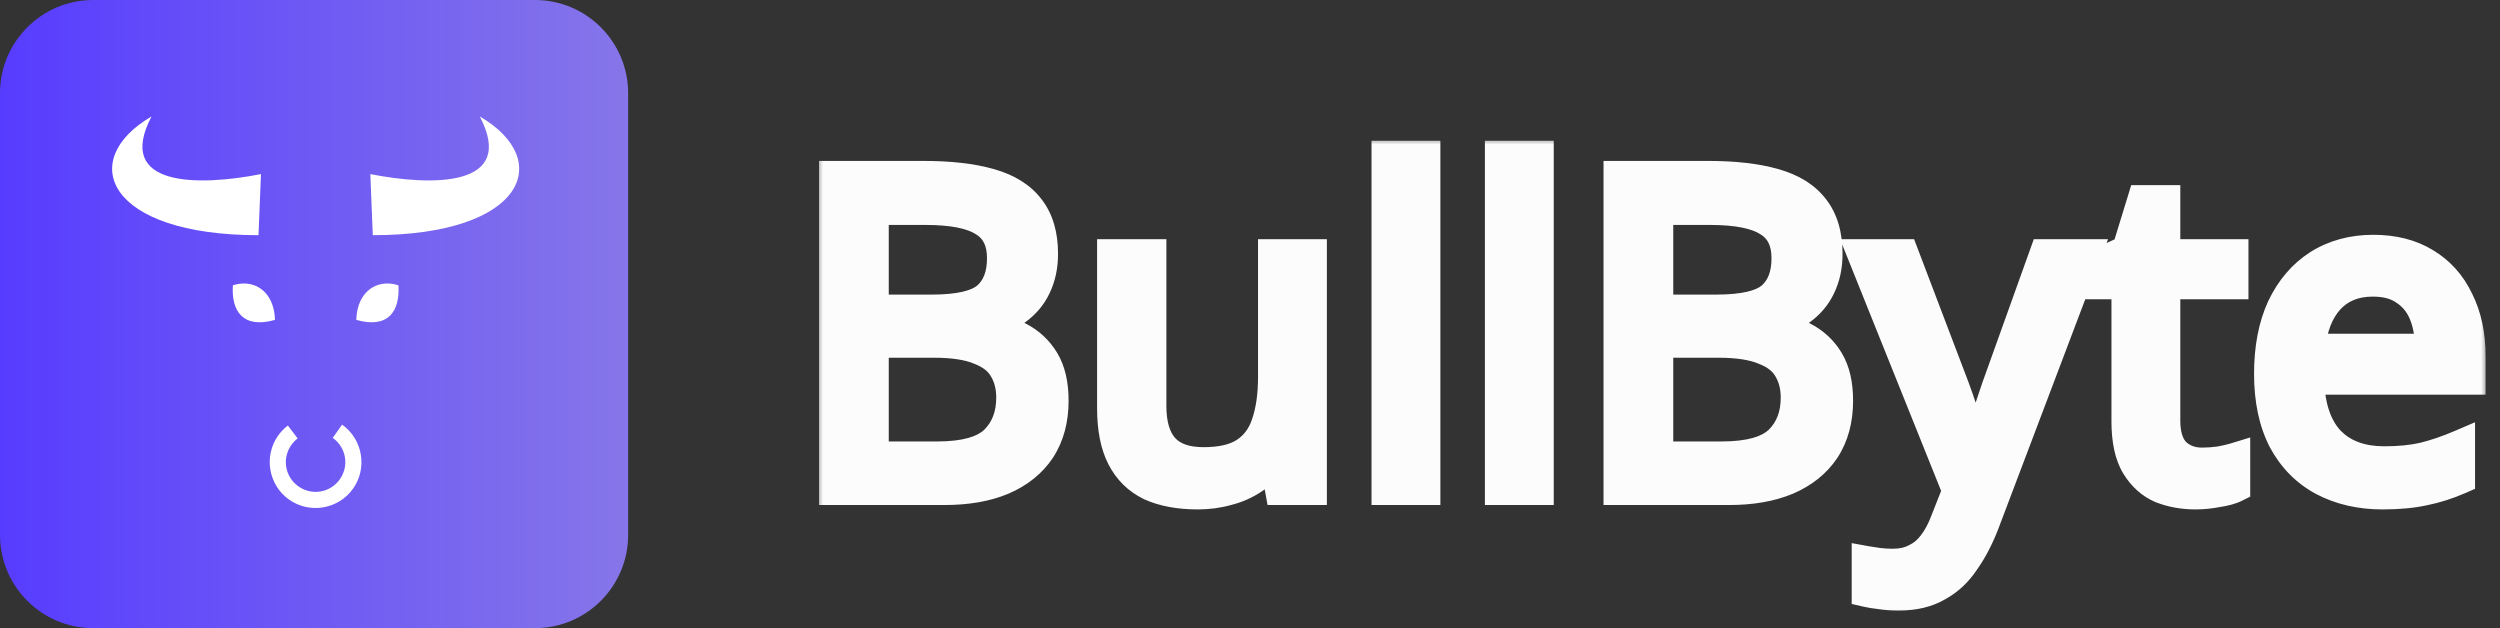 <svg width="199" height="50" viewBox="0 0 199 50" fill="none" xmlns="http://www.w3.org/2000/svg">
<rect x="0" y="0" width="199" height="50" fill="#333333" stroke="none"/>
<path d="M42.578 0H7.422C3.323 0 0 3.323 0 7.422V42.578C0 46.677 3.323 50 7.422 50H42.578C46.677 50 50 46.677 50 42.578V7.422C50 3.323 46.677 0 42.578 0Z" fill="url(#paint0_linear_1554_40639)"/>
<path d="M12.06 9.27C6.069 12.768 8.537 18.721 20.577 18.721L20.773 13.858C15.866 14.824 9.097 14.933 12.06 9.27L12.06 9.27ZM38.191 9.27C41.155 14.933 34.386 14.824 29.479 13.858L29.674 18.721C41.715 18.721 44.182 12.768 38.191 9.27H38.191ZM19.352 22.567C19.09 22.574 18.817 22.621 18.536 22.711C18.406 24.77 19.339 26.184 21.886 25.465C21.854 23.651 20.768 22.528 19.352 22.567ZM30.898 22.567C29.482 22.528 28.395 23.651 28.364 25.464C30.91 26.185 31.844 24.77 31.714 22.711C31.433 22.621 31.16 22.574 30.898 22.567ZM27.23 33.801L26.485 34.855C27.557 35.613 27.809 37.078 27.051 38.15C26.294 39.223 24.829 39.474 23.757 38.716C22.684 37.958 22.432 36.494 23.19 35.421C23.33 35.222 23.5 35.047 23.693 34.9L22.916 33.872C22.616 34.098 22.353 34.369 22.136 34.676C20.976 36.318 21.37 38.61 23.012 39.77C24.654 40.931 26.944 40.537 28.105 38.895C29.265 37.252 28.872 34.961 27.23 33.801L27.23 33.801Z" fill="white"/>
<mask id="path-3-outside-1_1554_40639" maskUnits="userSpaceOnUse" x="65" y="11" width="133" height="38" fill="black">
<rect fill="white" x="65" y="11" width="133" height="38"/>
<path d="M73.535 14.01C75.612 14.01 77.35 14.208 78.75 14.605C80.173 15.002 81.235 15.655 81.935 16.565C82.658 17.475 83.02 18.688 83.02 20.205C83.02 21.185 82.833 22.06 82.46 22.83C82.11 23.577 81.573 24.207 80.85 24.72C80.15 25.21 79.287 25.548 78.26 25.735V25.91C79.31 26.073 80.255 26.377 81.095 26.82C81.958 27.263 82.635 27.893 83.125 28.71C83.615 29.527 83.86 30.588 83.86 31.895C83.86 33.412 83.51 34.707 82.81 35.78C82.11 36.83 81.107 37.635 79.8 38.195C78.517 38.732 76.977 39 75.18 39H66.395V14.01H73.535ZM74.165 24.65C76.312 24.65 77.782 24.312 78.575 23.635C79.368 22.935 79.765 21.908 79.765 20.555C79.765 19.178 79.275 18.198 78.295 17.615C77.338 17.008 75.798 16.705 73.675 16.705H69.545V24.65H74.165ZM69.545 27.275V36.34H74.585C76.802 36.34 78.342 35.908 79.205 35.045C80.068 34.182 80.5 33.05 80.5 31.65C80.5 30.763 80.302 29.993 79.905 29.34C79.532 28.687 78.89 28.185 77.98 27.835C77.093 27.462 75.88 27.275 74.34 27.275H69.545ZM104.419 20.24V39H101.899L101.444 36.515H101.304C100.907 37.168 100.394 37.705 99.764 38.125C99.134 38.545 98.445 38.848 97.699 39.035C96.952 39.245 96.17 39.35 95.354 39.35C93.86 39.35 92.6 39.117 91.574 38.65C90.57 38.16 89.812 37.413 89.299 36.41C88.785 35.407 88.529 34.112 88.529 32.525V20.24H91.644V32.315C91.644 33.808 91.982 34.928 92.659 35.675C93.335 36.422 94.385 36.795 95.809 36.795C97.209 36.795 98.305 36.538 99.099 36.025C99.915 35.488 100.487 34.718 100.814 33.715C101.164 32.688 101.339 31.452 101.339 30.005V20.24H104.419ZM113.454 39H110.374V12.4H113.454V39ZM122.478 39H119.398V12.4H122.478V39ZM135.981 14.01C138.058 14.01 139.796 14.208 141.196 14.605C142.62 15.002 143.681 15.655 144.381 16.565C145.105 17.475 145.466 18.688 145.466 20.205C145.466 21.185 145.28 22.06 144.906 22.83C144.556 23.577 144.02 24.207 143.296 24.72C142.596 25.21 141.733 25.548 140.706 25.735V25.91C141.756 26.073 142.701 26.377 143.541 26.82C144.405 27.263 145.081 27.893 145.571 28.71C146.061 29.527 146.306 30.588 146.306 31.895C146.306 33.412 145.956 34.707 145.256 35.78C144.556 36.83 143.553 37.635 142.246 38.195C140.963 38.732 139.423 39 137.626 39H128.841V14.01H135.981ZM136.611 24.65C138.758 24.65 140.228 24.312 141.021 23.635C141.815 22.935 142.211 21.908 142.211 20.555C142.211 19.178 141.721 18.198 140.741 17.615C139.785 17.008 138.245 16.705 136.121 16.705H131.991V24.65H136.611ZM131.991 27.275V36.34H137.031C139.248 36.34 140.788 35.908 141.651 35.045C142.515 34.182 142.946 33.05 142.946 31.65C142.946 30.763 142.748 29.993 142.351 29.34C141.978 28.687 141.336 28.185 140.426 27.835C139.54 27.462 138.326 27.275 136.786 27.275H131.991ZM148.245 20.24H151.535L155.595 30.915C155.828 31.545 156.038 32.152 156.225 32.735C156.435 33.318 156.622 33.89 156.785 34.45C156.948 34.987 157.077 35.512 157.17 36.025H157.31C157.45 35.442 157.672 34.683 157.975 33.75C158.278 32.793 158.593 31.837 158.92 30.88L162.735 20.24H166.06L157.975 41.59C157.532 42.757 157.007 43.772 156.4 44.635C155.817 45.522 155.093 46.198 154.23 46.665C153.39 47.155 152.363 47.4 151.15 47.4C150.59 47.4 150.1 47.365 149.68 47.295C149.26 47.248 148.898 47.19 148.595 47.12V44.67C148.852 44.717 149.155 44.763 149.505 44.81C149.878 44.857 150.263 44.88 150.66 44.88C151.383 44.88 152.002 44.74 152.515 44.46C153.052 44.203 153.507 43.818 153.88 43.305C154.253 42.815 154.568 42.232 154.825 41.555L155.805 39.07L148.245 20.24ZM175.292 36.83C175.758 36.83 176.237 36.795 176.727 36.725C177.217 36.632 177.613 36.538 177.917 36.445V38.79C177.59 38.953 177.123 39.082 176.517 39.175C175.91 39.292 175.327 39.35 174.767 39.35C173.787 39.35 172.877 39.187 172.037 38.86C171.22 38.51 170.555 37.915 170.042 37.075C169.528 36.235 169.272 35.057 169.272 33.54V22.62H166.612V21.15L169.307 19.925L170.532 15.935H172.352V20.24H177.777V22.62H172.352V33.47C172.352 34.613 172.62 35.465 173.157 36.025C173.717 36.562 174.428 36.83 175.292 36.83ZM188.918 19.89C190.528 19.89 191.905 20.24 193.048 20.94C194.215 21.64 195.102 22.632 195.708 23.915C196.338 25.175 196.653 26.657 196.653 28.36V30.215H183.808C183.855 32.338 184.392 33.96 185.418 35.08C186.468 36.177 187.927 36.725 189.793 36.725C190.983 36.725 192.033 36.62 192.943 36.41C193.877 36.177 194.833 35.85 195.813 35.43V38.125C194.857 38.545 193.912 38.848 192.978 39.035C192.045 39.245 190.937 39.35 189.653 39.35C187.88 39.35 186.305 38.988 184.928 38.265C183.575 37.542 182.513 36.468 181.743 35.045C180.997 33.598 180.623 31.837 180.623 29.76C180.623 27.707 180.962 25.945 181.638 24.475C182.338 23.005 183.307 21.873 184.543 21.08C185.803 20.287 187.262 19.89 188.918 19.89ZM188.883 22.41C187.413 22.41 186.247 22.888 185.383 23.845C184.543 24.778 184.042 26.085 183.878 27.765H193.433C193.433 26.692 193.27 25.758 192.943 24.965C192.617 24.172 192.115 23.553 191.438 23.11C190.785 22.643 189.933 22.41 188.883 22.41Z"/>
</mask>
<path d="M73.535 14.01C75.612 14.01 77.35 14.208 78.75 14.605C80.173 15.002 81.235 15.655 81.935 16.565C82.658 17.475 83.02 18.688 83.02 20.205C83.02 21.185 82.833 22.06 82.46 22.83C82.11 23.577 81.573 24.207 80.85 24.72C80.15 25.21 79.287 25.548 78.26 25.735V25.91C79.31 26.073 80.255 26.377 81.095 26.82C81.958 27.263 82.635 27.893 83.125 28.71C83.615 29.527 83.86 30.588 83.86 31.895C83.86 33.412 83.51 34.707 82.81 35.78C82.11 36.83 81.107 37.635 79.8 38.195C78.517 38.732 76.977 39 75.18 39H66.395V14.01H73.535ZM74.165 24.65C76.312 24.65 77.782 24.312 78.575 23.635C79.368 22.935 79.765 21.908 79.765 20.555C79.765 19.178 79.275 18.198 78.295 17.615C77.338 17.008 75.798 16.705 73.675 16.705H69.545V24.65H74.165ZM69.545 27.275V36.34H74.585C76.802 36.34 78.342 35.908 79.205 35.045C80.068 34.182 80.5 33.05 80.5 31.65C80.5 30.763 80.302 29.993 79.905 29.34C79.532 28.687 78.89 28.185 77.98 27.835C77.093 27.462 75.88 27.275 74.34 27.275H69.545ZM104.419 20.24V39H101.899L101.444 36.515H101.304C100.907 37.168 100.394 37.705 99.764 38.125C99.134 38.545 98.445 38.848 97.699 39.035C96.952 39.245 96.17 39.35 95.354 39.35C93.86 39.35 92.6 39.117 91.574 38.65C90.57 38.16 89.812 37.413 89.299 36.41C88.785 35.407 88.529 34.112 88.529 32.525V20.24H91.644V32.315C91.644 33.808 91.982 34.928 92.659 35.675C93.335 36.422 94.385 36.795 95.809 36.795C97.209 36.795 98.305 36.538 99.099 36.025C99.915 35.488 100.487 34.718 100.814 33.715C101.164 32.688 101.339 31.452 101.339 30.005V20.24H104.419ZM113.454 39H110.374V12.4H113.454V39ZM122.478 39H119.398V12.4H122.478V39ZM135.981 14.01C138.058 14.01 139.796 14.208 141.196 14.605C142.62 15.002 143.681 15.655 144.381 16.565C145.105 17.475 145.466 18.688 145.466 20.205C145.466 21.185 145.28 22.06 144.906 22.83C144.556 23.577 144.02 24.207 143.296 24.72C142.596 25.21 141.733 25.548 140.706 25.735V25.91C141.756 26.073 142.701 26.377 143.541 26.82C144.405 27.263 145.081 27.893 145.571 28.71C146.061 29.527 146.306 30.588 146.306 31.895C146.306 33.412 145.956 34.707 145.256 35.78C144.556 36.83 143.553 37.635 142.246 38.195C140.963 38.732 139.423 39 137.626 39H128.841V14.01H135.981ZM136.611 24.65C138.758 24.65 140.228 24.312 141.021 23.635C141.815 22.935 142.211 21.908 142.211 20.555C142.211 19.178 141.721 18.198 140.741 17.615C139.785 17.008 138.245 16.705 136.121 16.705H131.991V24.65H136.611ZM131.991 27.275V36.34H137.031C139.248 36.34 140.788 35.908 141.651 35.045C142.515 34.182 142.946 33.05 142.946 31.65C142.946 30.763 142.748 29.993 142.351 29.34C141.978 28.687 141.336 28.185 140.426 27.835C139.54 27.462 138.326 27.275 136.786 27.275H131.991ZM148.245 20.24H151.535L155.595 30.915C155.828 31.545 156.038 32.152 156.225 32.735C156.435 33.318 156.622 33.89 156.785 34.45C156.948 34.987 157.077 35.512 157.17 36.025H157.31C157.45 35.442 157.672 34.683 157.975 33.75C158.278 32.793 158.593 31.837 158.92 30.88L162.735 20.24H166.06L157.975 41.59C157.532 42.757 157.007 43.772 156.4 44.635C155.817 45.522 155.093 46.198 154.23 46.665C153.39 47.155 152.363 47.4 151.15 47.4C150.59 47.4 150.1 47.365 149.68 47.295C149.26 47.248 148.898 47.19 148.595 47.12V44.67C148.852 44.717 149.155 44.763 149.505 44.81C149.878 44.857 150.263 44.88 150.66 44.88C151.383 44.88 152.002 44.74 152.515 44.46C153.052 44.203 153.507 43.818 153.88 43.305C154.253 42.815 154.568 42.232 154.825 41.555L155.805 39.07L148.245 20.24ZM175.292 36.83C175.758 36.83 176.237 36.795 176.727 36.725C177.217 36.632 177.613 36.538 177.917 36.445V38.79C177.59 38.953 177.123 39.082 176.517 39.175C175.91 39.292 175.327 39.35 174.767 39.35C173.787 39.35 172.877 39.187 172.037 38.86C171.22 38.51 170.555 37.915 170.042 37.075C169.528 36.235 169.272 35.057 169.272 33.54V22.62H166.612V21.15L169.307 19.925L170.532 15.935H172.352V20.24H177.777V22.62H172.352V33.47C172.352 34.613 172.62 35.465 173.157 36.025C173.717 36.562 174.428 36.83 175.292 36.83ZM188.918 19.89C190.528 19.89 191.905 20.24 193.048 20.94C194.215 21.64 195.102 22.632 195.708 23.915C196.338 25.175 196.653 26.657 196.653 28.36V30.215H183.808C183.855 32.338 184.392 33.96 185.418 35.08C186.468 36.177 187.927 36.725 189.793 36.725C190.983 36.725 192.033 36.62 192.943 36.41C193.877 36.177 194.833 35.85 195.813 35.43V38.125C194.857 38.545 193.912 38.848 192.978 39.035C192.045 39.245 190.937 39.35 189.653 39.35C187.88 39.35 186.305 38.988 184.928 38.265C183.575 37.542 182.513 36.468 181.743 35.045C180.997 33.598 180.623 31.837 180.623 29.76C180.623 27.707 180.962 25.945 181.638 24.475C182.338 23.005 183.307 21.873 184.543 21.08C185.803 20.287 187.262 19.89 188.918 19.89ZM188.883 22.41C187.413 22.41 186.247 22.888 185.383 23.845C184.543 24.778 184.042 26.085 183.878 27.765H193.433C193.433 26.692 193.27 25.758 192.943 24.965C192.617 24.172 192.115 23.553 191.438 23.11C190.785 22.643 189.933 22.41 188.883 22.41Z" fill="#FCFCFC"/>
<path d="M78.75 14.605L78.423 15.76L78.428 15.761L78.75 14.605ZM81.935 16.565L80.984 17.297L80.99 17.304L80.996 17.312L81.935 16.565ZM82.46 22.83L81.38 22.306L81.377 22.314L81.374 22.321L82.46 22.83ZM80.85 24.72L81.538 25.703L81.544 25.699L80.85 24.72ZM78.26 25.735L78.045 24.554L77.06 24.733V25.735H78.26ZM78.26 25.91H77.06V26.938L78.076 27.096L78.26 25.91ZM81.095 26.82L80.535 27.881L80.547 27.887L81.095 26.82ZM83.125 28.71L84.154 28.093V28.093L83.125 28.71ZM82.81 35.78L83.808 36.446L83.815 36.435L82.81 35.78ZM79.8 38.195L80.263 39.302L80.273 39.298L79.8 38.195ZM66.395 39H65.195V40.2H66.395V39ZM66.395 14.01V12.81H65.195V14.01H66.395ZM78.575 23.635L79.354 24.548L79.361 24.541L79.369 24.535L78.575 23.635ZM78.295 17.615L77.652 18.628L77.667 18.637L77.681 18.646L78.295 17.615ZM69.545 16.705V15.505H68.345V16.705H69.545ZM69.545 24.65H68.345V25.85H69.545V24.65ZM69.545 27.275V26.075H68.345V27.275H69.545ZM69.545 36.34H68.345V37.54H69.545V36.34ZM79.205 35.045L80.053 35.894L79.205 35.045ZM79.905 29.34L78.863 29.935L78.871 29.949L78.879 29.963L79.905 29.34ZM77.98 27.835L77.514 28.941L77.532 28.948L77.549 28.955L77.98 27.835ZM73.535 15.21C75.544 15.21 77.164 15.403 78.423 15.76L79.077 13.45C77.536 13.014 75.679 12.81 73.535 12.81V15.21ZM78.428 15.761C79.673 16.108 80.482 16.645 80.984 17.297L82.886 15.833C81.988 14.665 80.673 13.895 79.072 13.449L78.428 15.761ZM80.996 17.312C81.505 17.952 81.82 18.876 81.82 20.205H84.22C84.22 18.5 83.812 16.998 82.874 15.818L80.996 17.312ZM81.82 20.205C81.82 21.03 81.664 21.722 81.38 22.306L83.54 23.354C84.003 22.398 84.22 21.34 84.22 20.205H81.82ZM81.374 22.321C81.118 22.866 80.723 23.339 80.156 23.741L81.544 25.699C82.424 25.075 83.102 24.288 83.547 23.339L81.374 22.321ZM80.162 23.737C79.631 24.108 78.939 24.392 78.045 24.554L78.475 26.916C79.635 26.705 80.669 26.312 81.538 25.703L80.162 23.737ZM77.06 25.735V25.91H79.46V25.735H77.06ZM78.076 27.096C79.01 27.241 79.825 27.507 80.535 27.881L81.655 25.759C80.685 25.247 79.61 24.906 78.444 24.724L78.076 27.096ZM80.547 27.887C81.215 28.231 81.724 28.706 82.096 29.327L84.154 28.093C83.546 27.08 82.702 26.296 81.643 25.753L80.547 27.887ZM82.096 29.327C82.44 29.901 82.66 30.728 82.66 31.895H85.06C85.06 30.448 84.79 29.153 84.154 28.093L82.096 29.327ZM82.66 31.895C82.66 33.222 82.356 34.28 81.805 35.124L83.815 36.435C84.664 35.134 85.06 33.601 85.06 31.895H82.66ZM81.811 35.114C81.257 35.947 80.448 36.612 79.327 37.092L80.273 39.298C81.765 38.658 82.963 37.713 83.808 36.446L81.811 35.114ZM79.337 37.088C78.236 37.548 76.862 37.8 75.18 37.8V40.2C77.091 40.2 78.797 39.915 80.263 39.302L79.337 37.088ZM75.18 37.8H66.395V40.2H75.18V37.8ZM67.595 39V14.01H65.195V39H67.595ZM66.395 15.21H73.535V12.81H66.395V15.21ZM74.165 25.85C76.344 25.85 78.207 25.526 79.354 24.548L77.796 22.722C77.356 23.098 76.279 23.45 74.165 23.45V25.85ZM79.369 24.535C80.489 23.547 80.965 22.15 80.965 20.555H78.565C78.565 21.667 78.248 22.323 77.781 22.735L79.369 24.535ZM80.965 20.555C80.965 18.858 80.333 17.431 78.909 16.584L77.681 18.646C78.217 18.965 78.565 19.499 78.565 20.555H80.965ZM78.938 16.602C77.684 15.806 75.857 15.505 73.675 15.505V17.905C75.74 17.905 76.993 18.21 77.652 18.628L78.938 16.602ZM73.675 15.505H69.545V17.905H73.675V15.505ZM68.345 16.705V24.65H70.745V16.705H68.345ZM69.545 25.85H74.165V23.45H69.545V25.85ZM68.345 27.275V36.34H70.745V27.275H68.345ZM69.545 37.54H74.585V35.14H69.545V37.54ZM74.585 37.54C76.884 37.54 78.84 37.107 80.053 35.894L78.356 34.197C77.843 34.71 76.719 35.14 74.585 35.14V37.54ZM80.053 35.894C81.175 34.772 81.7 33.318 81.7 31.65H79.3C79.3 32.782 78.961 33.592 78.356 34.197L80.053 35.894ZM81.7 31.65C81.7 30.579 81.459 29.587 80.931 28.717L78.879 29.963C79.145 30.4 79.3 30.947 79.3 31.65H81.7ZM80.947 28.745C80.4 27.788 79.501 27.134 78.411 26.715L77.549 28.955C78.278 29.235 78.663 29.585 78.863 29.935L80.947 28.745ZM78.446 26.729C77.35 26.267 75.955 26.075 74.34 26.075V28.475C75.805 28.475 76.837 28.656 77.514 28.941L78.446 26.729ZM74.34 26.075H69.545V28.475H74.34V26.075ZM104.419 20.24H105.619V19.04H104.419V20.24ZM104.419 39V40.2H105.619V39H104.419ZM101.899 39L100.718 39.216L100.898 40.2H101.899V39ZM101.444 36.515L102.624 36.299L102.444 35.315H101.444V36.515ZM101.304 36.515V35.315H100.628L100.278 35.892L101.304 36.515ZM99.764 38.125L99.098 37.127L99.764 38.125ZM97.699 39.035L97.408 37.871L97.391 37.875L97.374 37.88L97.699 39.035ZM91.574 38.65L91.047 39.728L91.062 39.736L91.077 39.742L91.574 38.65ZM89.299 36.41L88.23 36.957L89.299 36.41ZM88.529 20.24V19.04H87.329V20.24H88.529ZM91.644 20.24H92.844V19.04H91.644V20.24ZM92.659 35.675L93.548 34.869L92.659 35.675ZM99.099 36.025L99.751 37.032L99.758 37.028L99.099 36.025ZM100.814 33.715L99.678 33.328L99.675 33.336L99.673 33.343L100.814 33.715ZM101.339 20.24V19.04H100.139V20.24H101.339ZM103.219 20.24V39H105.619V20.24H103.219ZM104.419 37.8H101.899V40.2H104.419V37.8ZM103.079 38.784L102.624 36.299L100.263 36.731L100.718 39.216L103.079 38.784ZM101.444 35.315H101.304V37.715H101.444V35.315ZM100.278 35.892C99.972 36.397 99.581 36.805 99.098 37.127L100.429 39.123C101.207 38.605 101.843 37.94 102.329 37.138L100.278 35.892ZM99.098 37.127C98.584 37.469 98.023 37.717 97.408 37.871L97.99 40.199C98.868 39.98 99.683 39.621 100.429 39.123L99.098 37.127ZM97.374 37.88C96.738 38.059 96.066 38.15 95.354 38.15V40.55C96.274 40.55 97.166 40.431 98.024 40.19L97.374 37.88ZM95.354 38.15C93.979 38.15 92.899 37.934 92.07 37.558L91.077 39.742C92.302 40.299 93.742 40.55 95.354 40.55V38.15ZM92.1 37.572C91.333 37.197 90.763 36.638 90.367 35.863L88.23 36.957C88.861 38.189 89.808 39.123 91.047 39.728L92.1 37.572ZM90.367 35.863C89.968 35.084 89.729 33.994 89.729 32.525H87.329C87.329 34.229 87.603 35.729 88.23 36.957L90.367 35.863ZM89.729 32.525V20.24H87.329V32.525H89.729ZM88.529 21.44H91.644V19.04H88.529V21.44ZM90.444 20.24V32.315H92.844V20.24H90.444ZM90.444 32.315C90.444 33.966 90.815 35.428 91.769 36.481L93.548 34.869C93.149 34.429 92.844 33.651 92.844 32.315H90.444ZM91.769 36.481C92.755 37.568 94.19 37.995 95.809 37.995V35.595C94.581 35.595 93.916 35.275 93.548 34.869L91.769 36.481ZM95.809 37.995C97.335 37.995 98.691 37.718 99.751 37.032L98.447 35.017C97.92 35.358 97.082 35.595 95.809 35.595V37.995ZM99.758 37.028C100.821 36.329 101.551 35.327 101.955 34.087L99.673 33.343C99.423 34.11 99.01 34.647 98.44 35.022L99.758 37.028ZM101.949 34.102C102.354 32.917 102.539 31.542 102.539 30.005H100.139C100.139 31.361 99.974 32.46 99.678 33.328L101.949 34.102ZM102.539 30.005V20.24H100.139V30.005H102.539ZM101.339 21.44H104.419V19.04H101.339V21.44ZM113.454 39V40.2H114.654V39H113.454ZM110.374 39H109.174V40.2H110.374V39ZM110.374 12.4V11.2H109.174V12.4H110.374ZM113.454 12.4H114.654V11.2H113.454V12.4ZM113.454 37.8H110.374V40.2H113.454V37.8ZM111.574 39V12.4H109.174V39H111.574ZM110.374 13.6H113.454V11.2H110.374V13.6ZM112.254 12.4V39H114.654V12.4H112.254ZM122.478 39V40.2H123.678V39H122.478ZM119.398 39H118.198V40.2H119.398V39ZM119.398 12.4V11.2H118.198V12.4H119.398ZM122.478 12.4H123.678V11.2H122.478V12.4ZM122.478 37.8H119.398V40.2H122.478V37.8ZM120.598 39V12.4H118.198V39H120.598ZM119.398 13.6H122.478V11.2H119.398V13.6ZM121.278 12.4V39H123.678V12.4H121.278ZM141.196 14.605L140.869 15.76L140.874 15.761L141.196 14.605ZM144.381 16.565L143.43 17.297L143.436 17.304L143.442 17.312L144.381 16.565ZM144.906 22.83L143.827 22.306L143.823 22.314L143.82 22.321L144.906 22.83ZM143.296 24.72L143.984 25.703L143.991 25.699L143.296 24.72ZM140.706 25.735L140.492 24.554L139.506 24.733V25.735H140.706ZM140.706 25.91H139.506V26.938L140.522 27.096L140.706 25.91ZM143.541 26.82L142.981 27.881L142.993 27.887L143.541 26.82ZM145.571 28.71L146.6 28.093V28.093L145.571 28.71ZM145.256 35.78L146.255 36.446L146.261 36.435L145.256 35.78ZM142.246 38.195L142.709 39.302L142.719 39.298L142.246 38.195ZM128.841 39H127.641V40.2H128.841V39ZM128.841 14.01V12.81H127.641V14.01H128.841ZM141.021 23.635L141.8 24.548L141.808 24.541L141.815 24.535L141.021 23.635ZM140.741 17.615L140.099 18.628L140.113 18.637L140.128 18.646L140.741 17.615ZM131.991 16.705V15.505H130.791V16.705H131.991ZM131.991 24.65H130.791V25.85H131.991V24.65ZM131.991 27.275V26.075H130.791V27.275H131.991ZM131.991 36.34H130.791V37.54H131.991V36.34ZM141.651 35.045L142.5 35.894L141.651 35.045ZM142.351 29.34L141.309 29.935L141.317 29.949L141.326 29.963L142.351 29.34ZM140.426 27.835L139.961 28.941L139.978 28.948L139.996 28.955L140.426 27.835ZM135.981 15.21C137.99 15.21 139.61 15.403 140.869 15.76L141.523 13.45C139.982 13.014 138.126 12.81 135.981 12.81V15.21ZM140.874 15.761C142.12 16.108 142.929 16.645 143.43 17.297L145.332 15.833C144.434 14.665 143.12 13.895 141.518 13.449L140.874 15.761ZM143.442 17.312C143.951 17.952 144.266 18.876 144.266 20.205H146.666C146.666 18.5 146.258 16.998 145.321 15.818L143.442 17.312ZM144.266 20.205C144.266 21.03 144.11 21.722 143.827 22.306L145.986 23.354C146.449 22.398 146.666 21.34 146.666 20.205H144.266ZM143.82 22.321C143.564 22.866 143.169 23.339 142.602 23.741L143.991 25.699C144.87 25.075 145.548 24.288 145.993 23.339L143.82 22.321ZM142.608 23.737C142.078 24.108 141.385 24.392 140.492 24.554L140.921 26.916C142.081 26.705 143.115 26.312 143.984 25.703L142.608 23.737ZM139.506 25.735V25.91H141.906V25.735H139.506ZM140.522 27.096C141.456 27.241 142.272 27.507 142.981 27.881L144.101 25.759C143.131 25.247 142.057 24.906 140.891 24.724L140.522 27.096ZM142.993 27.887C143.661 28.231 144.17 28.706 144.542 29.327L146.6 28.093C145.993 27.08 145.148 26.296 144.089 25.753L142.993 27.887ZM144.542 29.327C144.886 29.901 145.106 30.728 145.106 31.895H147.506C147.506 30.448 147.236 29.153 146.6 28.093L144.542 29.327ZM145.106 31.895C145.106 33.222 144.802 34.28 144.251 35.124L146.261 36.435C147.11 35.134 147.506 33.601 147.506 31.895H145.106ZM144.258 35.114C143.703 35.947 142.894 36.612 141.774 37.092L142.719 39.298C144.212 38.658 145.41 37.713 146.255 36.446L144.258 35.114ZM141.783 37.088C140.683 37.548 139.308 37.8 137.626 37.8V40.2C139.538 40.2 141.243 39.915 142.709 39.302L141.783 37.088ZM137.626 37.8H128.841V40.2H137.626V37.8ZM130.041 39V14.01H127.641V39H130.041ZM128.841 15.21H135.981V12.81H128.841V15.21ZM136.611 25.85C138.79 25.85 140.654 25.526 141.8 24.548L140.243 22.722C139.802 23.098 138.725 23.45 136.611 23.45V25.85ZM141.815 24.535C142.935 23.547 143.411 22.15 143.411 20.555H141.011C141.011 21.667 140.694 22.323 140.227 22.735L141.815 24.535ZM143.411 20.555C143.411 18.858 142.779 17.431 141.355 16.584L140.128 18.646C140.664 18.965 141.011 19.499 141.011 20.555H143.411ZM141.384 16.602C140.13 15.806 138.303 15.505 136.121 15.505V17.905C138.186 17.905 139.439 18.21 140.099 18.628L141.384 16.602ZM136.121 15.505H131.991V17.905H136.121V15.505ZM130.791 16.705V24.65H133.191V16.705H130.791ZM131.991 25.85H136.611V23.45H131.991V25.85ZM130.791 27.275V36.34H133.191V27.275H130.791ZM131.991 37.54H137.031V35.14H131.991V37.54ZM137.031 37.54C139.33 37.54 141.287 37.107 142.5 35.894L140.803 34.197C140.289 34.71 139.166 35.14 137.031 35.14V37.54ZM142.5 35.894C143.622 34.772 144.146 33.318 144.146 31.65H141.746C141.746 32.782 141.408 33.592 140.803 34.197L142.5 35.894ZM144.146 31.65C144.146 30.579 143.905 29.587 143.377 28.717L141.326 29.963C141.591 30.4 141.746 30.947 141.746 31.65H144.146ZM143.393 28.745C142.847 27.788 141.948 27.134 140.857 26.715L139.996 28.955C140.725 29.235 141.109 29.585 141.309 29.935L143.393 28.745ZM140.892 26.729C139.796 26.267 138.401 26.075 136.786 26.075V28.475C138.251 28.475 139.283 28.656 139.961 28.941L140.892 26.729ZM136.786 26.075H131.991V28.475H136.786V26.075ZM148.245 20.24V19.04H146.47L147.131 20.687L148.245 20.24ZM151.535 20.24L152.657 19.813L152.362 19.04H151.535V20.24ZM155.595 30.915L156.72 30.498L156.717 30.488L155.595 30.915ZM156.225 32.735L155.082 33.101L155.089 33.121L155.096 33.142L156.225 32.735ZM156.785 34.45L155.633 34.786L155.637 34.799L156.785 34.45ZM157.17 36.025L155.989 36.24L156.168 37.225H157.17V36.025ZM157.31 36.025V37.225H158.256L158.477 36.305L157.31 36.025ZM157.975 33.75L159.116 34.121L159.119 34.113L157.975 33.75ZM158.92 30.88L157.79 30.475L157.787 30.484L157.784 30.492L158.92 30.88ZM162.735 20.24V19.04H161.89L161.605 19.835L162.735 20.24ZM166.06 20.24L167.182 20.665L167.798 19.04H166.06V20.24ZM157.975 41.59L159.097 42.016L159.097 42.015L157.975 41.59ZM156.4 44.635L155.418 43.945L155.408 43.96L155.397 43.975L156.4 44.635ZM154.23 46.665L153.659 45.609L153.642 45.619L153.625 45.629L154.23 46.665ZM149.68 47.295L149.877 46.111L149.845 46.106L149.812 46.102L149.68 47.295ZM148.595 47.12H147.395V48.075L148.325 48.289L148.595 47.12ZM148.595 44.67L148.81 43.489L147.395 43.232V44.67H148.595ZM149.505 44.81L149.346 45.999L149.356 46.001L149.505 44.81ZM152.515 44.46L151.997 43.377L151.968 43.391L151.94 43.407L152.515 44.46ZM153.88 43.305L152.925 42.578L152.917 42.588L152.909 42.599L153.88 43.305ZM154.825 41.555L153.709 41.115L153.706 41.122L153.703 41.129L154.825 41.555ZM155.805 39.07L156.921 39.51L157.096 39.066L156.919 38.623L155.805 39.07ZM148.245 21.44H151.535V19.04H148.245V21.44ZM150.413 20.667L154.473 31.342L156.717 30.488L152.657 19.813L150.413 20.667ZM154.47 31.332C154.697 31.947 154.901 32.536 155.082 33.101L157.368 32.369C157.175 31.767 156.959 31.143 156.72 30.498L154.47 31.332ZM155.096 33.142C155.298 33.703 155.477 34.251 155.633 34.786L157.937 34.114C157.766 33.529 157.572 32.934 157.354 32.328L155.096 33.142ZM155.637 34.799C155.788 35.295 155.905 35.775 155.989 36.24L158.351 35.81C158.248 35.248 158.109 34.678 157.933 34.101L155.637 34.799ZM157.17 37.225H157.31V34.825H157.17V37.225ZM158.477 36.305C158.606 35.765 158.817 35.041 159.116 34.121L156.834 33.379C156.526 34.326 156.294 35.118 156.143 35.745L158.477 36.305ZM159.119 34.113C159.419 33.164 159.732 32.216 160.056 31.268L157.784 30.492C157.455 31.457 157.137 32.422 156.831 33.387L159.119 34.113ZM160.05 31.285L163.865 20.645L161.605 19.835L157.79 30.475L160.05 31.285ZM162.735 21.44H166.06V19.04H162.735V21.44ZM164.938 19.815L156.853 41.165L159.097 42.015L167.182 20.665L164.938 19.815ZM156.853 41.164C156.439 42.254 155.958 43.177 155.418 43.945L157.382 45.325C158.055 44.367 158.624 43.26 159.097 42.016L156.853 41.164ZM155.397 43.975C154.914 44.71 154.334 45.245 153.659 45.609L154.801 47.721C155.852 47.152 156.719 46.333 157.402 45.294L155.397 43.975ZM153.625 45.629C153.009 45.988 152.203 46.2 151.15 46.2V48.6C152.524 48.6 153.771 48.322 154.835 47.702L153.625 45.629ZM151.15 46.2C150.637 46.2 150.215 46.168 149.877 46.111L149.483 48.479C149.985 48.562 150.543 48.6 151.15 48.6V46.2ZM149.812 46.102C149.424 46.059 149.11 46.007 148.865 45.951L148.325 48.289C148.686 48.373 149.096 48.438 149.547 48.488L149.812 46.102ZM149.795 47.12V44.67H147.395V47.12H149.795ZM148.38 45.851C148.661 45.902 148.984 45.951 149.346 45.999L149.664 43.62C149.326 43.576 149.042 43.532 148.81 43.489L148.38 45.851ZM149.356 46.001C149.781 46.054 150.216 46.08 150.66 46.08V43.68C150.31 43.68 149.975 43.659 149.654 43.619L149.356 46.001ZM150.66 46.08C151.537 46.08 152.363 45.91 153.09 45.514L151.94 43.407C151.64 43.57 151.229 43.68 150.66 43.68V46.08ZM153.033 45.543C153.761 45.194 154.368 44.674 154.85 44.011L152.909 42.599C152.645 42.962 152.342 43.212 151.997 43.377L153.033 45.543ZM154.834 44.032C155.289 43.436 155.656 42.747 155.947 41.981L153.703 41.129C153.48 41.716 153.218 42.194 152.925 42.578L154.834 44.032ZM155.941 41.995L156.921 39.51L154.689 38.63L153.709 41.115L155.941 41.995ZM156.919 38.623L149.359 19.793L147.131 20.687L154.691 39.517L156.919 38.623ZM176.727 36.725L176.896 37.913L176.924 37.909L176.951 37.904L176.727 36.725ZM177.917 36.445H179.117V34.82L177.564 35.298L177.917 36.445ZM177.917 38.79L178.453 39.863L179.117 39.532V38.79H177.917ZM176.517 39.175L176.334 37.989L176.312 37.992L176.29 37.997L176.517 39.175ZM172.037 38.86L171.564 39.963L171.583 39.971L171.602 39.978L172.037 38.86ZM170.042 37.075L169.018 37.701L170.042 37.075ZM169.272 22.62H170.472V21.42H169.272V22.62ZM166.612 22.62H165.412V23.82H166.612V22.62ZM166.612 21.15L166.115 20.058L165.412 20.377V21.15H166.612ZM169.307 19.925L169.803 21.017L170.295 20.794L170.454 20.277L169.307 19.925ZM170.532 15.935V14.735H169.645L169.385 15.583L170.532 15.935ZM172.352 15.935H173.552V14.735H172.352V15.935ZM172.352 20.24H171.152V21.44H172.352V20.24ZM177.777 20.24H178.977V19.04H177.777V20.24ZM177.777 22.62V23.82H178.977V22.62H177.777ZM172.352 22.62V21.42H171.152V22.62H172.352ZM173.157 36.025L172.29 36.855L172.308 36.874L172.326 36.891L173.157 36.025ZM175.292 38.03C175.819 38.03 176.354 37.99 176.896 37.913L176.557 35.537C176.12 35.599 175.698 35.63 175.292 35.63V38.03ZM176.951 37.904C177.463 37.806 177.907 37.703 178.27 37.592L177.564 35.298C177.319 35.373 176.97 35.457 176.502 35.546L176.951 37.904ZM176.717 36.445V38.79H179.117V36.445H176.717ZM177.38 37.717C177.215 37.799 176.889 37.904 176.334 37.989L176.699 40.361C177.357 40.26 177.965 40.108 178.453 39.863L177.38 37.717ZM176.29 37.997C175.751 38.1 175.243 38.15 174.767 38.15V40.55C175.41 40.55 176.07 40.483 176.743 40.353L176.29 37.997ZM174.767 38.15C173.922 38.15 173.161 38.01 172.472 37.742L171.602 39.978C172.592 40.364 173.651 40.55 174.767 40.55V38.15ZM172.509 37.757C171.946 37.516 171.464 37.101 171.066 36.449L169.018 37.701C169.646 38.729 170.494 39.504 171.564 39.963L172.509 37.757ZM171.066 36.449C170.714 35.873 170.472 34.946 170.472 33.54H168.072C168.072 35.168 168.343 36.597 169.018 37.701L171.066 36.449ZM170.472 33.54V22.62H168.072V33.54H170.472ZM169.272 21.42H166.612V23.82H169.272V21.42ZM167.812 22.62V21.15H165.412V22.62H167.812ZM167.108 22.242L169.803 21.017L168.81 18.833L166.115 20.058L167.108 22.242ZM170.454 20.277L171.679 16.287L169.385 15.583L168.16 19.573L170.454 20.277ZM170.532 17.135H172.352V14.735H170.532V17.135ZM171.152 15.935V20.24H173.552V15.935H171.152ZM172.352 21.44H177.777V19.04H172.352V21.44ZM176.577 20.24V22.62H178.977V20.24H176.577ZM177.777 21.42H172.352V23.82H177.777V21.42ZM171.152 22.62V33.47H173.552V22.62H171.152ZM171.152 33.47C171.152 34.778 171.457 35.986 172.29 36.855L174.023 35.195C173.783 34.944 173.552 34.449 173.552 33.47H171.152ZM172.326 36.891C173.136 37.667 174.157 38.03 175.292 38.03V35.63C174.7 35.63 174.298 35.456 173.987 35.159L172.326 36.891ZM193.048 20.94L192.422 21.963L192.431 21.969L193.048 20.94ZM195.708 23.915L194.623 24.428L194.629 24.44L194.635 24.452L195.708 23.915ZM196.653 30.215V31.415H197.853V30.215H196.653ZM183.808 30.215V29.015H182.582L182.609 30.241L183.808 30.215ZM185.418 35.08L184.534 35.891L184.542 35.901L184.551 35.91L185.418 35.08ZM192.943 36.41L193.213 37.579L193.224 37.577L193.234 37.574L192.943 36.41ZM195.813 35.43H197.013V33.61L195.341 34.327L195.813 35.43ZM195.813 38.125L196.296 39.224L197.013 38.909V38.125H195.813ZM192.978 39.035L192.743 37.858L192.729 37.861L192.715 37.864L192.978 39.035ZM184.928 38.265L184.363 39.323L184.37 39.327L184.928 38.265ZM181.743 35.045L180.677 35.595L180.682 35.606L180.688 35.616L181.743 35.045ZM181.638 24.475L180.555 23.959L180.551 23.966L180.548 23.973L181.638 24.475ZM184.543 21.08L183.904 20.064L183.895 20.07L184.543 21.08ZM185.383 23.845L184.492 23.041L184.491 23.042L185.383 23.845ZM183.878 27.765L182.684 27.649L182.556 28.965H183.878V27.765ZM193.433 27.765V28.965H194.633V27.765H193.433ZM192.943 24.965L191.834 25.422V25.422L192.943 24.965ZM191.438 23.11L190.741 24.087L190.76 24.101L190.781 24.114L191.438 23.11ZM188.918 21.09C190.352 21.09 191.502 21.4 192.422 21.963L193.675 19.917C192.308 19.08 190.705 18.69 188.918 18.69V21.09ZM192.431 21.969C193.385 22.541 194.113 23.349 194.623 24.428L196.793 23.402C196.09 21.914 195.045 20.738 193.666 19.911L192.431 21.969ZM194.635 24.452C195.166 25.514 195.453 26.805 195.453 28.36H197.853C197.853 26.509 197.511 24.836 196.782 23.378L194.635 24.452ZM195.453 28.36V30.215H197.853V28.36H195.453ZM196.653 29.015H183.808V31.415H196.653V29.015ZM182.609 30.241C182.659 32.54 183.244 34.484 184.534 35.891L186.303 34.269C185.539 33.436 185.051 32.136 185.008 30.189L182.609 30.241ZM184.551 35.91C185.878 37.295 187.68 37.925 189.793 37.925V35.525C188.174 35.525 187.059 35.058 186.285 34.25L184.551 35.91ZM189.793 37.925C191.051 37.925 192.194 37.814 193.213 37.579L192.673 35.241C191.872 35.426 190.916 35.525 189.793 35.525V37.925ZM193.234 37.574C194.236 37.324 195.253 36.975 196.286 36.533L195.341 34.327C194.413 34.724 193.517 35.03 192.652 35.246L193.234 37.574ZM194.613 35.43V38.125H197.013V35.43H194.613ZM195.331 37.026C194.446 37.415 193.584 37.69 192.743 37.858L193.214 40.212C194.24 40.007 195.267 39.675 196.296 39.224L195.331 37.026ZM192.715 37.864C191.892 38.05 190.876 38.15 189.653 38.15V40.55C190.997 40.55 192.198 40.441 193.242 40.206L192.715 37.864ZM189.653 38.15C188.047 38.15 186.668 37.824 185.486 37.203L184.37 39.327C185.942 40.153 187.713 40.55 189.653 40.55V38.15ZM185.494 37.207C184.36 36.6 183.463 35.702 182.799 34.474L180.688 35.616C181.563 37.234 182.79 38.483 184.363 39.323L185.494 37.207ZM182.81 34.495C182.172 33.258 181.823 31.697 181.823 29.76H179.423C179.423 31.977 179.822 33.938 180.677 35.595L182.81 34.495ZM181.823 29.76C181.823 27.835 182.141 26.253 182.728 24.977L180.548 23.973C179.782 25.637 179.423 27.578 179.423 29.76H181.823ZM182.722 24.991C183.336 23.701 184.163 22.75 185.191 22.09L183.895 20.07C182.45 20.997 181.34 22.309 180.555 23.959L182.722 24.991ZM185.183 22.096C186.23 21.436 187.462 21.09 188.918 21.09V18.69C187.062 18.69 185.376 19.137 183.904 20.064L185.183 22.096ZM188.883 21.21C187.126 21.21 185.616 21.796 184.492 23.041L186.274 24.649C186.877 23.981 187.7 23.61 188.883 23.61V21.21ZM184.491 23.042C183.429 24.222 182.864 25.8 182.684 27.649L185.073 27.881C185.22 26.37 185.657 25.334 186.275 24.648L184.491 23.042ZM183.878 28.965H193.433V26.565H183.878V28.965ZM194.633 27.765C194.633 26.573 194.452 25.478 194.053 24.508L191.834 25.422C192.088 26.039 192.233 26.81 192.233 27.765H194.633ZM194.053 24.508C193.64 23.505 192.987 22.69 192.096 22.106L190.781 24.114C191.242 24.416 191.593 24.838 191.834 25.422L194.053 24.508ZM192.136 22.134C191.224 21.483 190.107 21.21 188.883 21.21V23.61C189.76 23.61 190.345 23.804 190.741 24.087L192.136 22.134Z" fill="#FCFCFC" mask="url(#path-3-outside-1_1554_40639)"/>
<defs>
<linearGradient id="paint0_linear_1554_40639" x1="0" y1="25" x2="50" y2="25" gradientUnits="userSpaceOnUse">
<stop stop-color="#573CFF"/>
<stop offset="1" stop-color="#8676E9"/>
</linearGradient>
</defs>
</svg>
